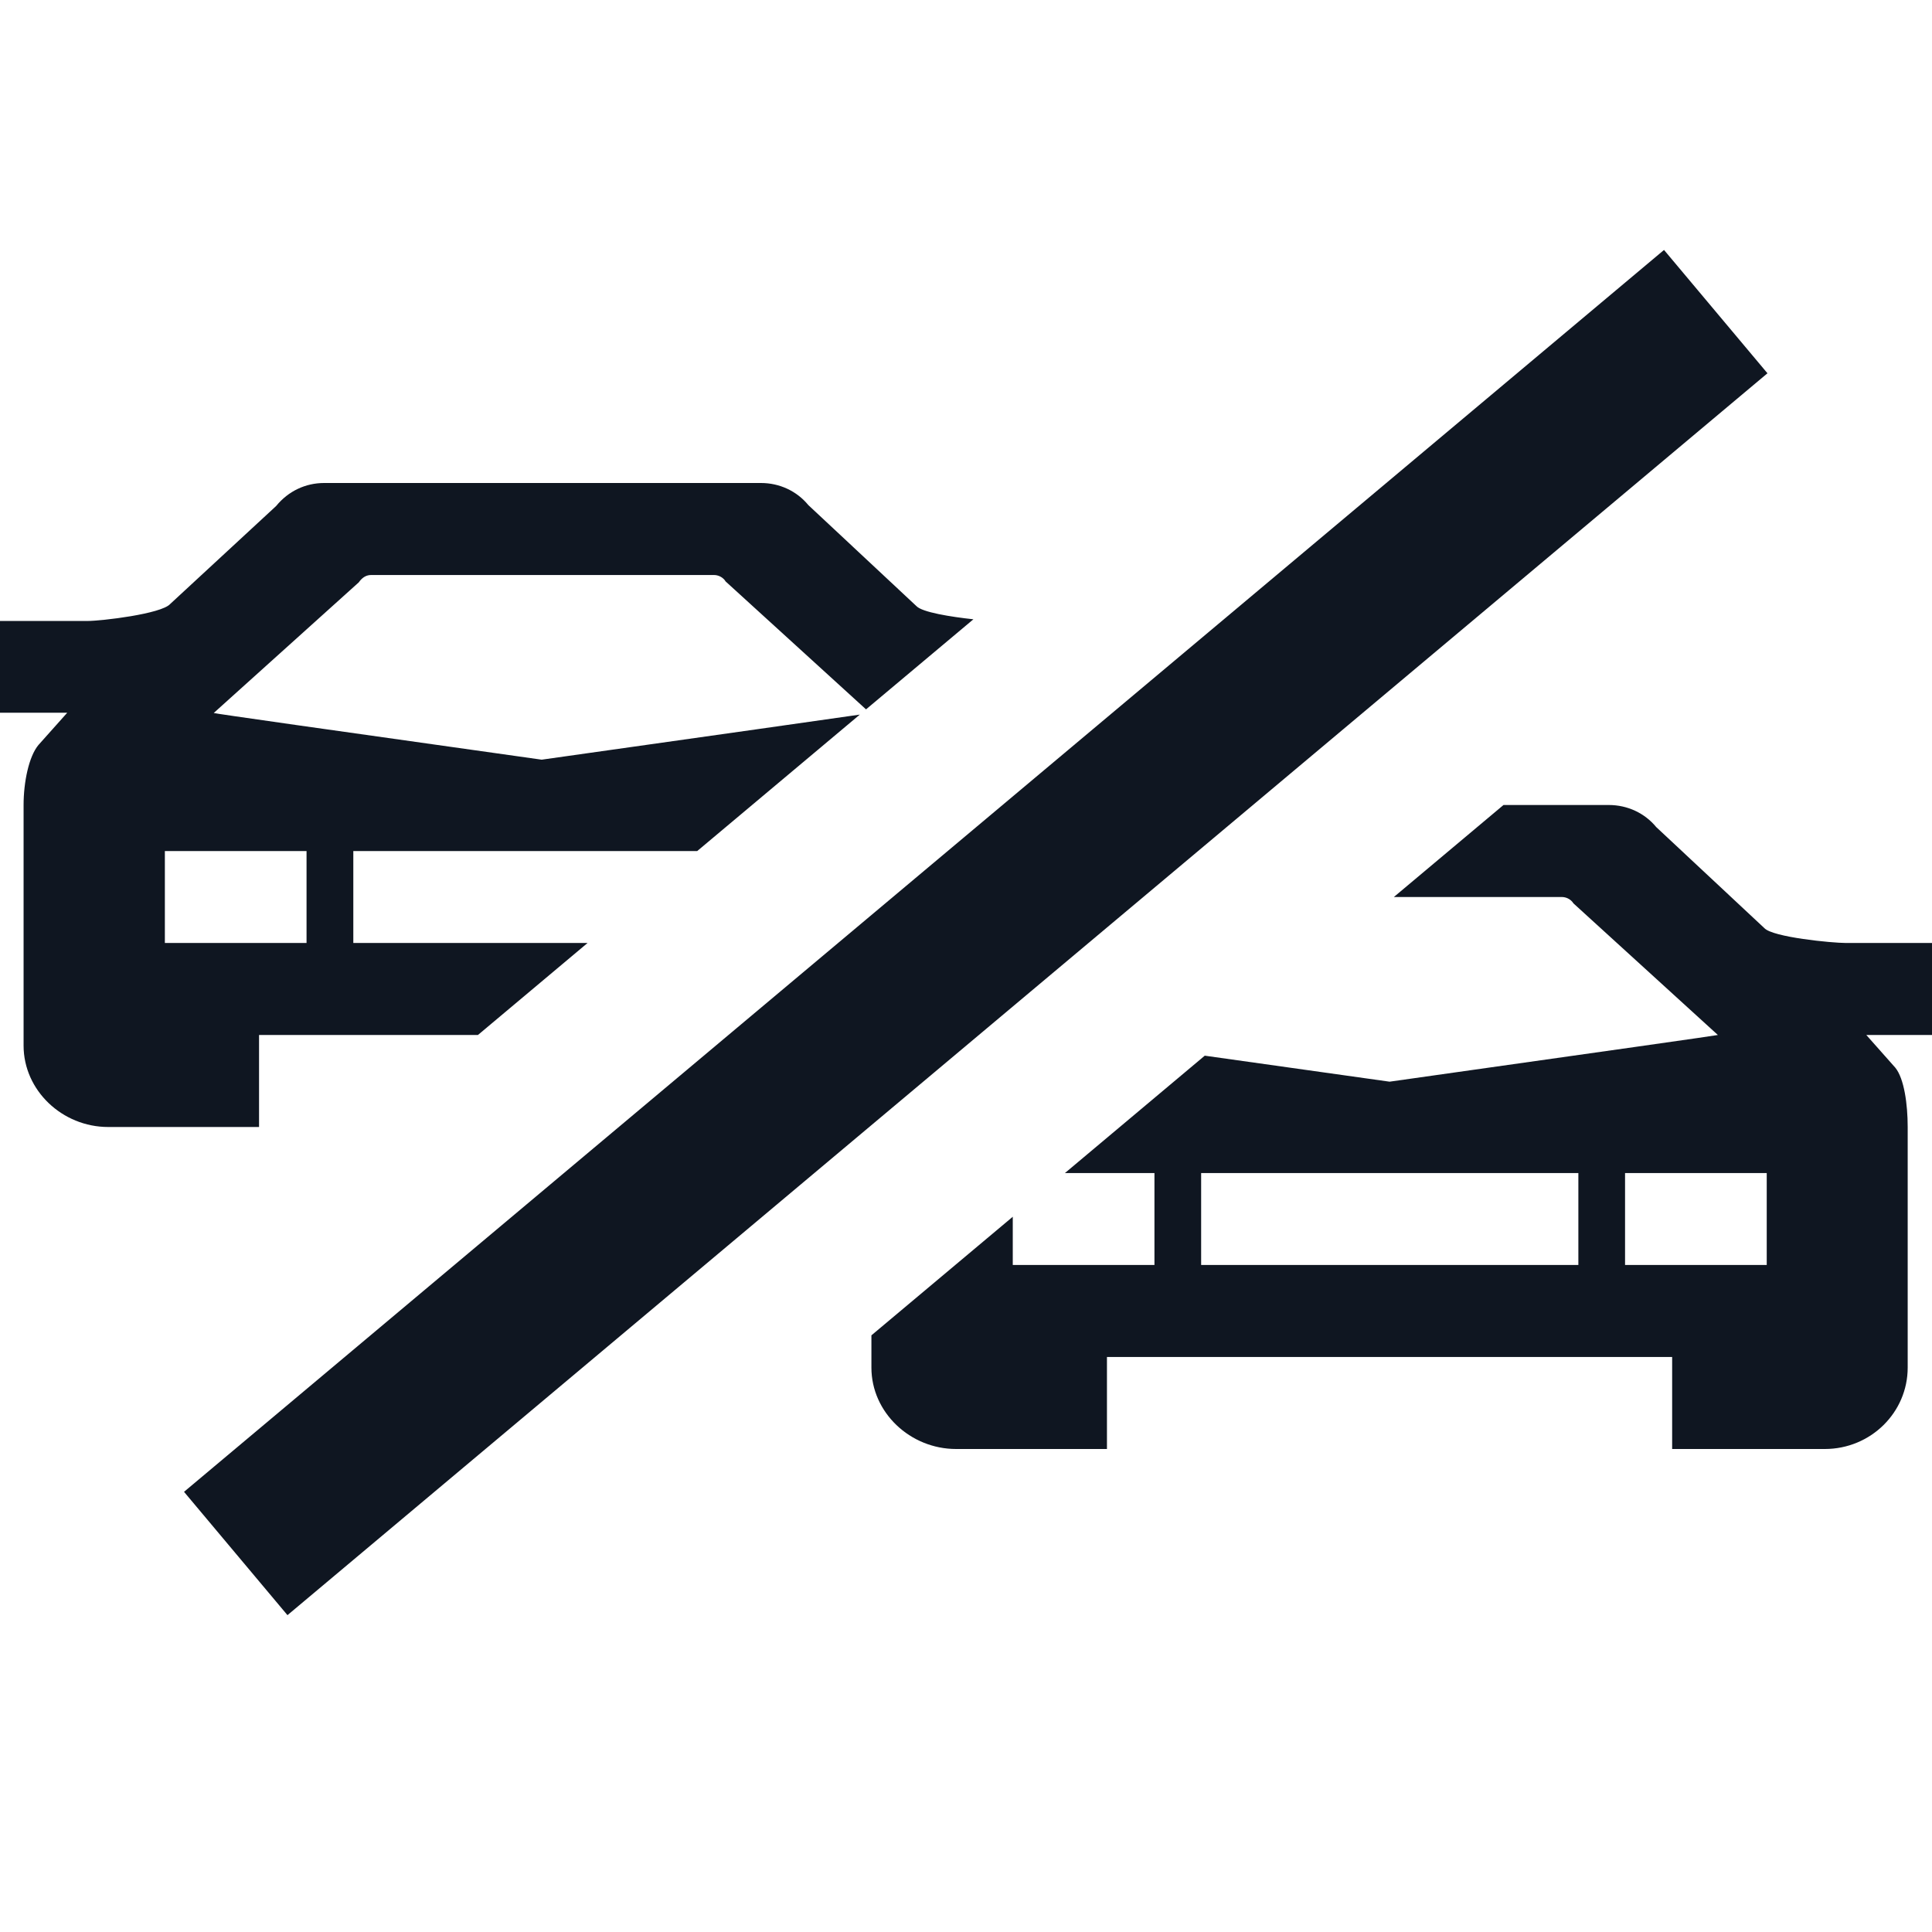 <svg width="24" height="24" viewBox="0 0 24 24" fill="none" xmlns="http://www.w3.org/2000/svg">
<path fill-rule="evenodd" clip-rule="evenodd" d="M10.825 16.588V16.989C10.825 17.546 11.306 18 11.877 18H13.751V16.857H20.772V18H22.668C23.239 18 23.698 17.546 23.698 16.989V14C23.698 13.717 23.654 13.397 23.544 13.263L23.184 12.857H24V11.714H22.929C22.759 11.714 22.022 11.643 21.917 11.529L20.574 10.274C20.431 10.1 20.216 10 19.985 10H18.677L17.315 11.143H19.4C19.453 11.143 19.5 11.166 19.532 11.203L19.547 11.223L21.34 12.857C21.342 12.86 19.982 13.053 17.262 13.437C16.34 13.308 15.575 13.2 14.966 13.114L13.229 14.572H14.341V15.714H12.581V15.115L10.825 16.588ZM20.187 15.714H21.947V14.572H20.187V15.714ZM14.921 15.714H19.607V14.572H14.921V15.714Z" fill="#0F1621"/>
<path fill-rule="evenodd" clip-rule="evenodd" d="M12.092 7.693C11.814 7.663 11.455 7.606 11.384 7.529L10.041 6.274C9.898 6.1 9.684 6 9.453 6H4.027C3.796 6 3.582 6.1 3.43 6.286L2.114 7.503C2.005 7.626 1.262 7.714 1.084 7.714H0V8.854H0.835L0.478 9.254C0.358 9.397 0.293 9.717 0.293 10V12.989C0.293 13.546 0.774 14 1.344 14H3.218V12.857H5.937L7.299 11.714H4.389V10.572H8.661L10.681 8.877C10.287 8.934 8.969 9.121 6.729 9.437C4.012 9.055 2.654 8.862 2.655 8.857C2.659 8.853 3.259 8.312 4.457 7.234L4.472 7.214C4.513 7.166 4.556 7.143 4.612 7.143H8.868C8.921 7.143 8.967 7.166 9 7.203L9.014 7.223L10.758 8.812L12.092 7.693ZM2.048 11.714H3.808V10.572H2.048V11.714Z" fill="#0F1621"/>
<path d="M2.286 18.532L20.671 3.105L21.956 4.637L3.571 20.064L2.286 18.532Z" fill="#0F1621"/>
</svg>
